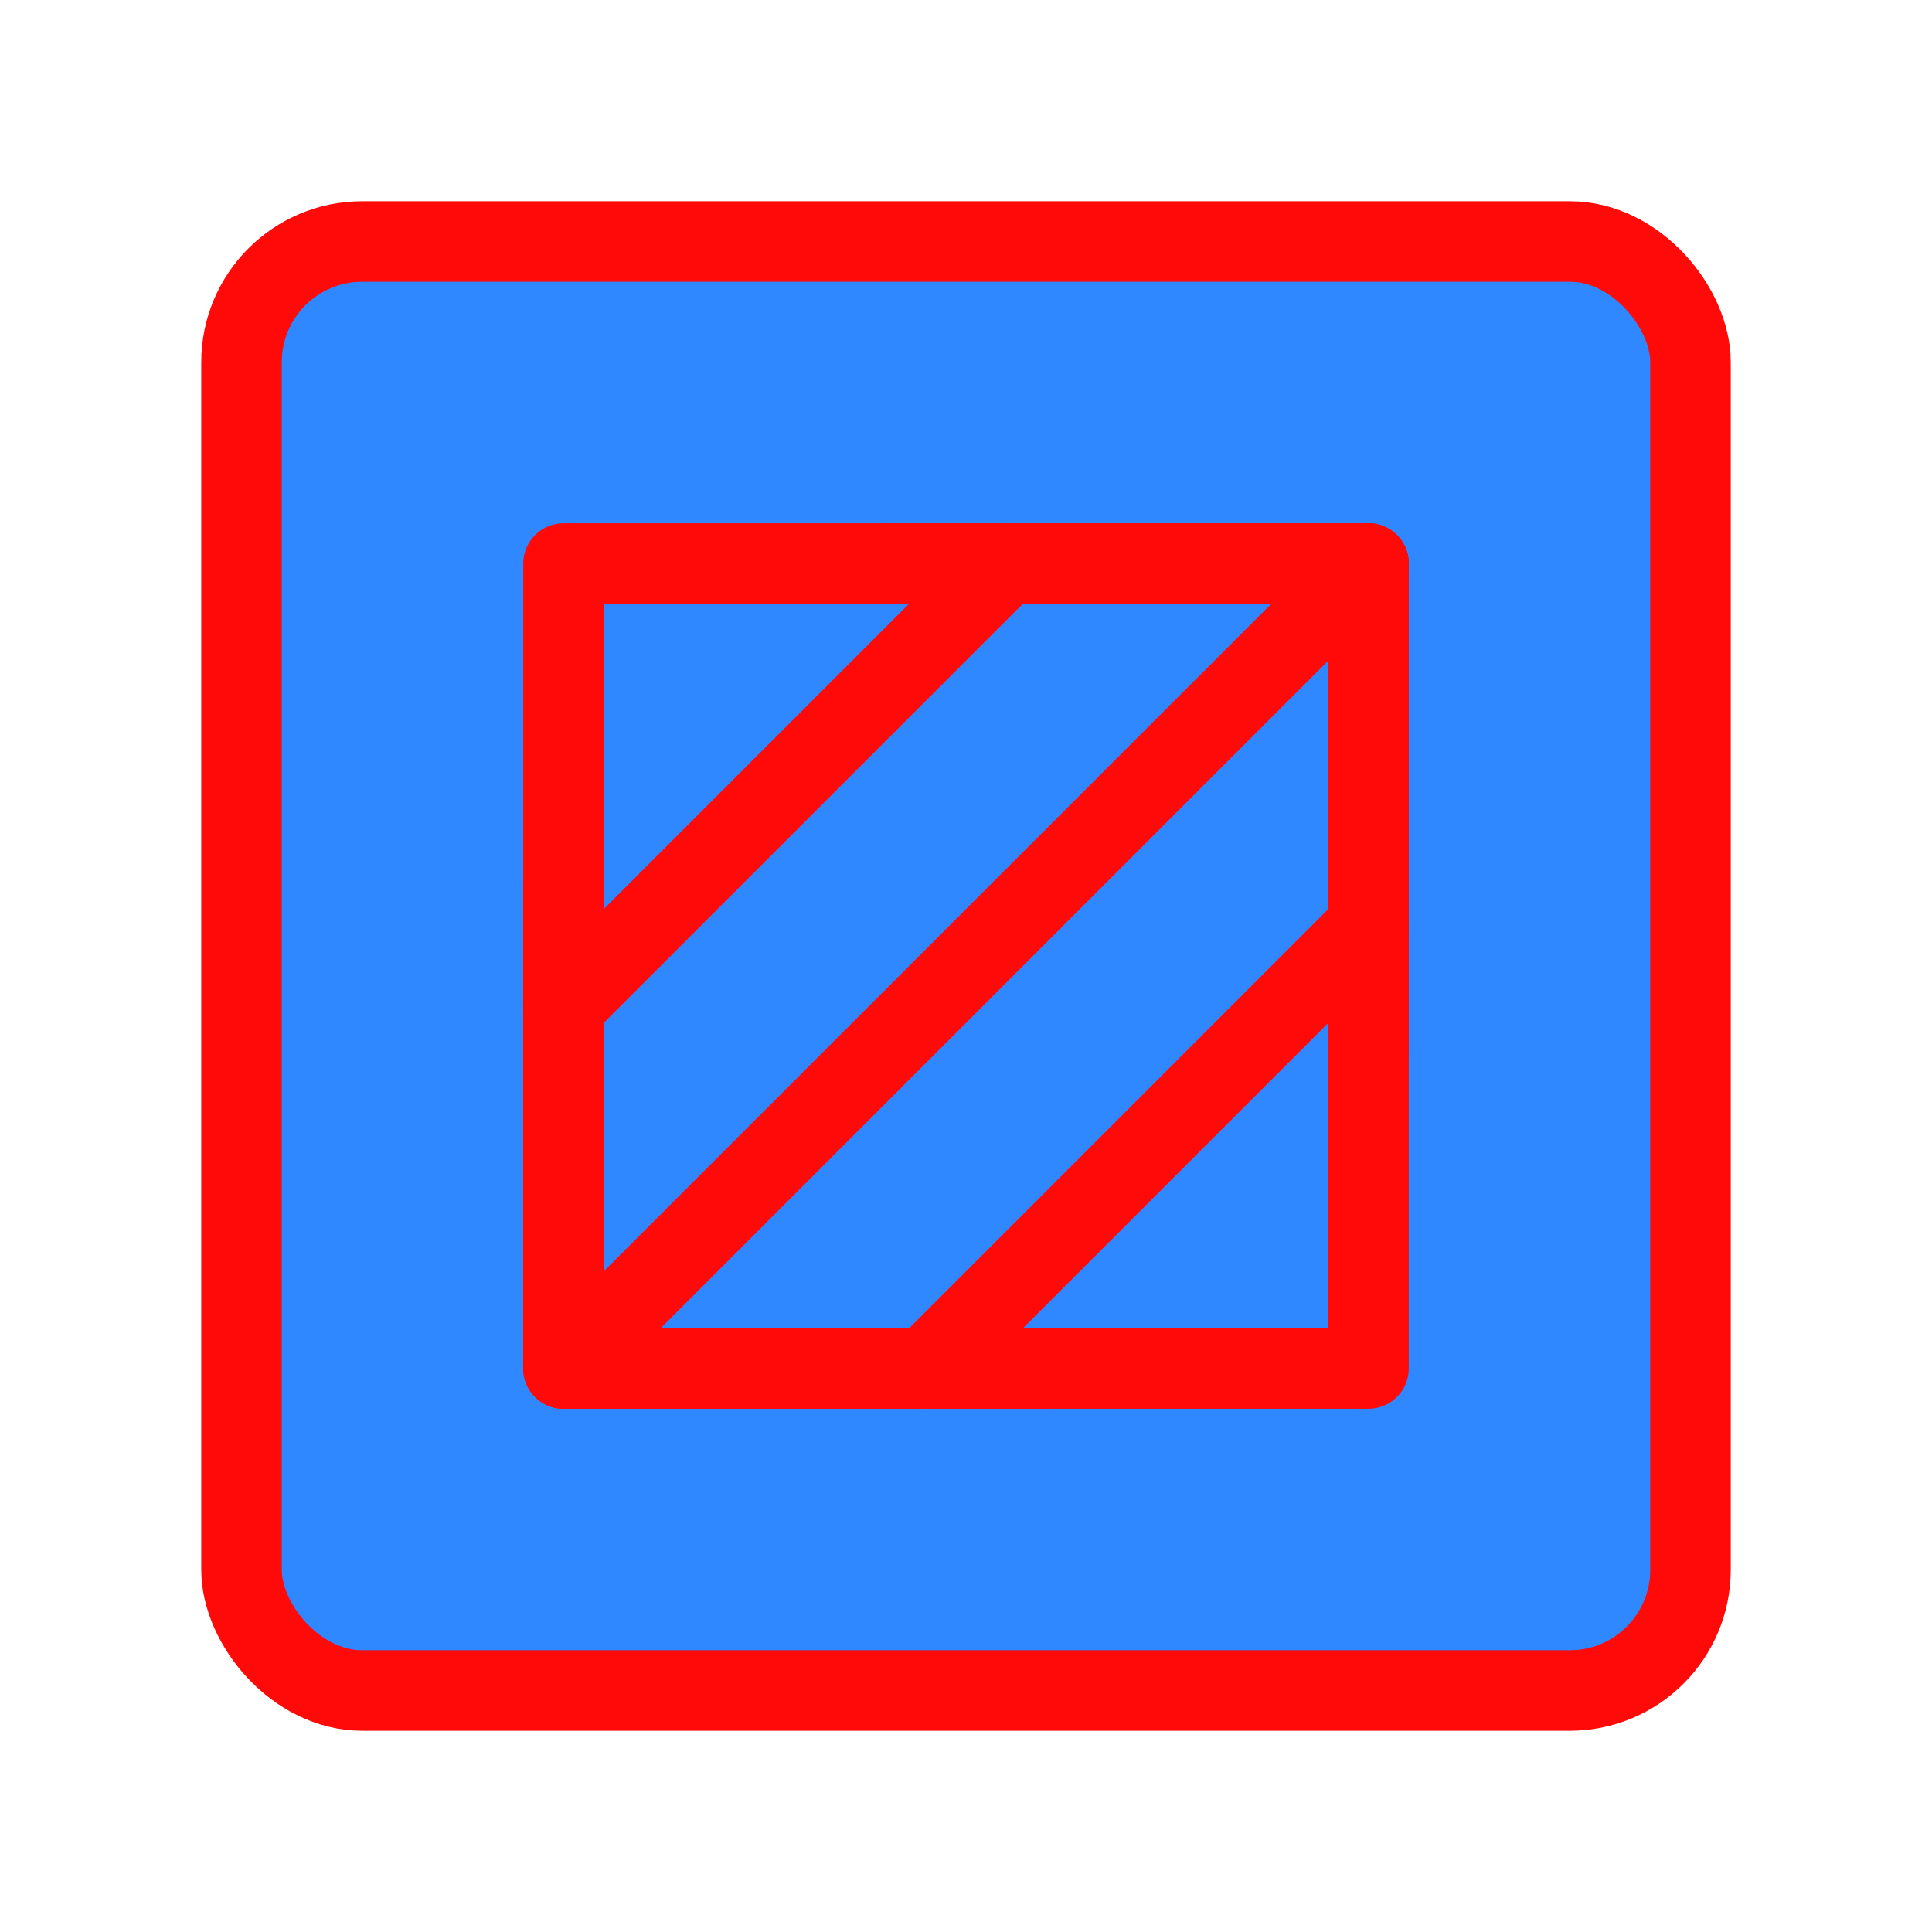 <?xml version="1.0" encoding="UTF-8"?><svg width="24" height="24" viewBox="0 0 48 48" fill="none" xmlns="http://www.w3.org/2000/svg"><rect x="6" y="6" width="36" height="36" rx="3" fill="#2F88FF" stroke="#FF0909" stroke-width="2" stroke-linecap="round" stroke-linejoin="round"/><rect x="14" y="14" width="20" height="20" fill="#2F88FF" stroke="#FF0909" stroke-width="2" stroke-linecap="round" stroke-linejoin="round"/><path d="M34 23L23 34" stroke="#FF0909" stroke-width="2" stroke-linecap="round" stroke-linejoin="round"/><path d="M25 14L14 25" stroke="#FF0909" stroke-width="2" stroke-linecap="round" stroke-linejoin="round"/><path d="M34 14L14 34" stroke="#FF0909" stroke-width="2" stroke-linecap="round" stroke-linejoin="round"/><path d="M14 22V34H26" stroke="#FF0909" stroke-width="2" stroke-linecap="round" stroke-linejoin="round"/><path d="M22 14H34V26" stroke="#FF0909" stroke-width="2" stroke-linecap="round" stroke-linejoin="round"/></svg>